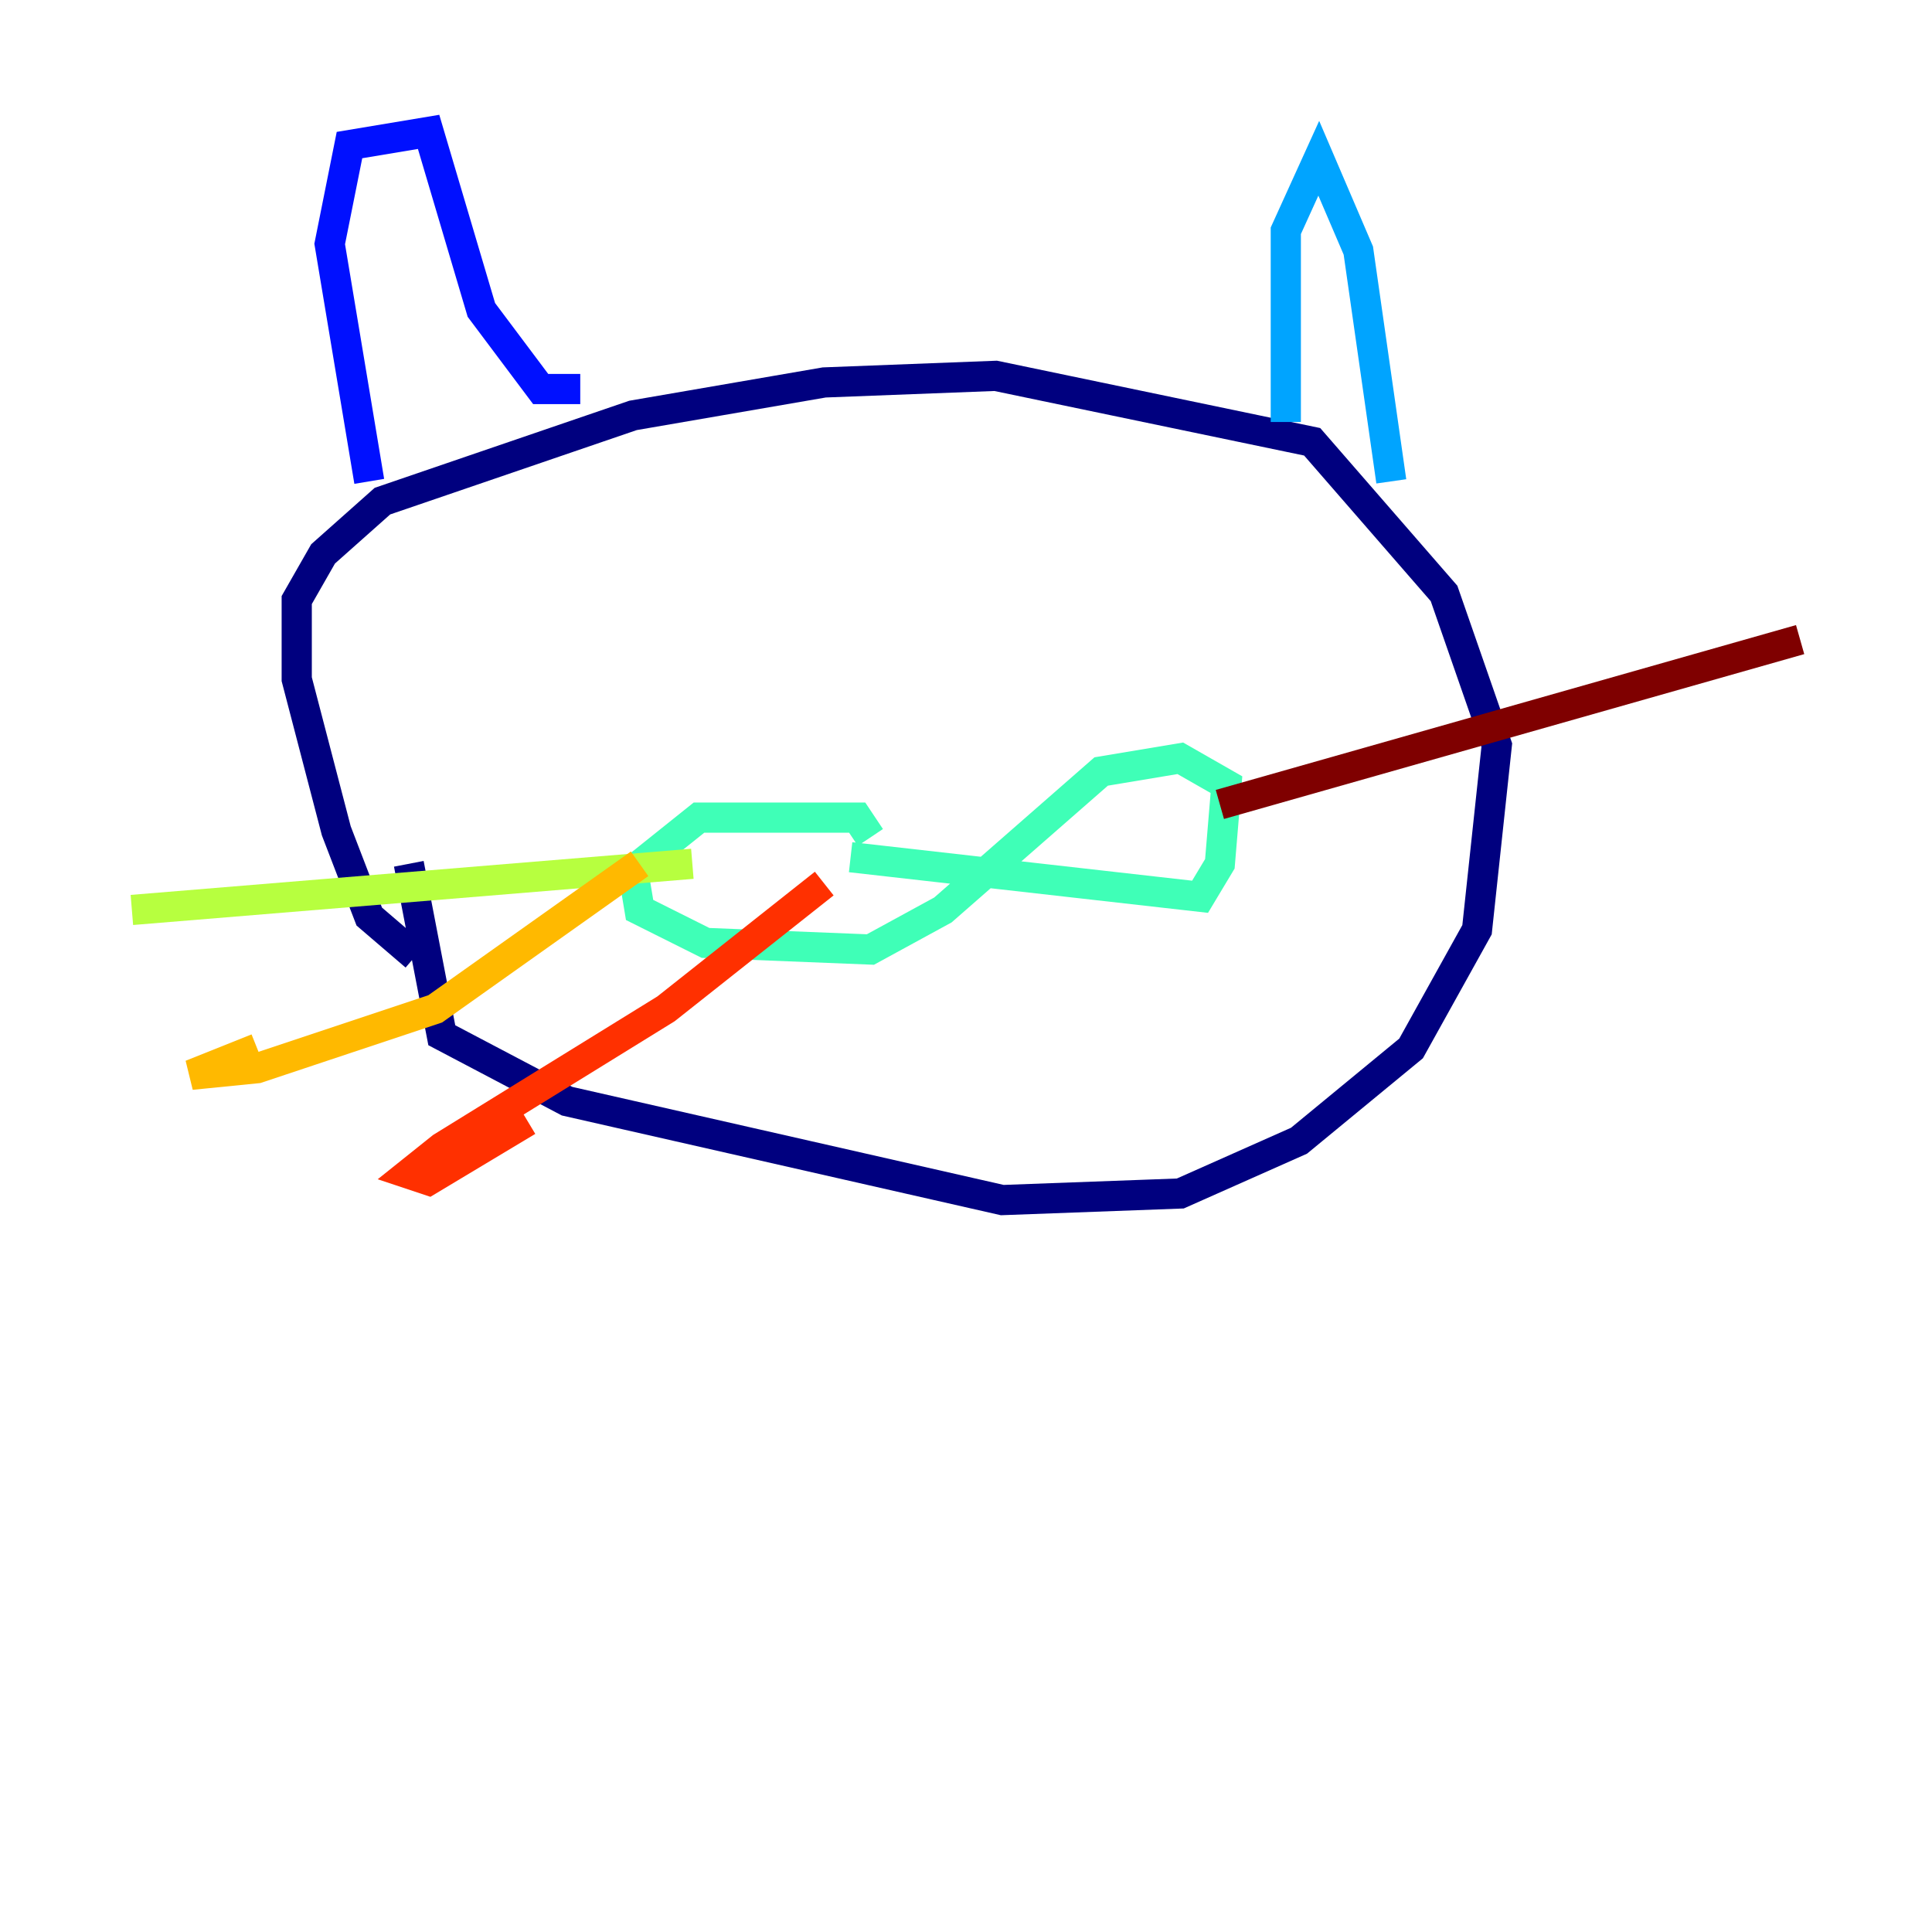<?xml version="1.0" encoding="utf-8" ?>
<svg baseProfile="tiny" height="128" version="1.2" viewBox="0,0,128,128" width="128" xmlns="http://www.w3.org/2000/svg" xmlns:ev="http://www.w3.org/2001/xml-events" xmlns:xlink="http://www.w3.org/1999/xlink"><defs /><polyline fill="none" points="27.522,63.345 24.464,60.724 22.28,55.044 19.659,44.997 19.659,39.754 21.406,36.696 25.338,33.201 41.939,27.522 54.608,25.338 65.966,24.901 86.935,29.27 95.672,39.317 99.167,49.365 97.857,61.597 93.488,69.461 86.061,75.577 78.198,79.072 66.403,79.508 37.57,72.956 29.27,68.587 27.085,57.229" stroke="#00007f" stroke-width="2" /><polyline fill="none" points="24.464,31.891 21.843,16.164 23.154,9.611 28.396,8.737 31.891,20.532 35.822,25.775 38.444,25.775" stroke="#0010ff" stroke-width="2" /><polyline fill="none" points="85.188,27.959 85.188,15.29 87.372,10.485 89.993,16.601 92.177,31.891" stroke="#00a4ff" stroke-width="2" /><polyline fill="none" points="56.355,56.792 79.508,59.413 80.819,57.229 81.256,51.986 78.198,50.239 72.956,51.113 62.471,60.287 57.666,62.908 46.744,62.471 42.375,60.287 41.939,57.666 46.307,54.171 56.792,54.171 57.666,55.481" stroke="#3fffb7" stroke-width="2" /><polyline fill="none" points="45.87,57.229 8.737,60.287" stroke="#b7ff3f" stroke-width="2" /><polyline fill="none" points="42.375,57.229 28.833,66.84 17.038,70.771 12.669,71.208 17.038,69.461" stroke="#ffb900" stroke-width="2" /><polyline fill="none" points="54.608,58.539 44.123,66.84 29.27,76.014 27.085,77.761 28.396,78.198 34.949,74.266" stroke="#ff3000" stroke-width="2" /><polyline fill="none" points="80.819,53.297 119.263,42.375" stroke="#7f0000" stroke-width="2" /></svg>